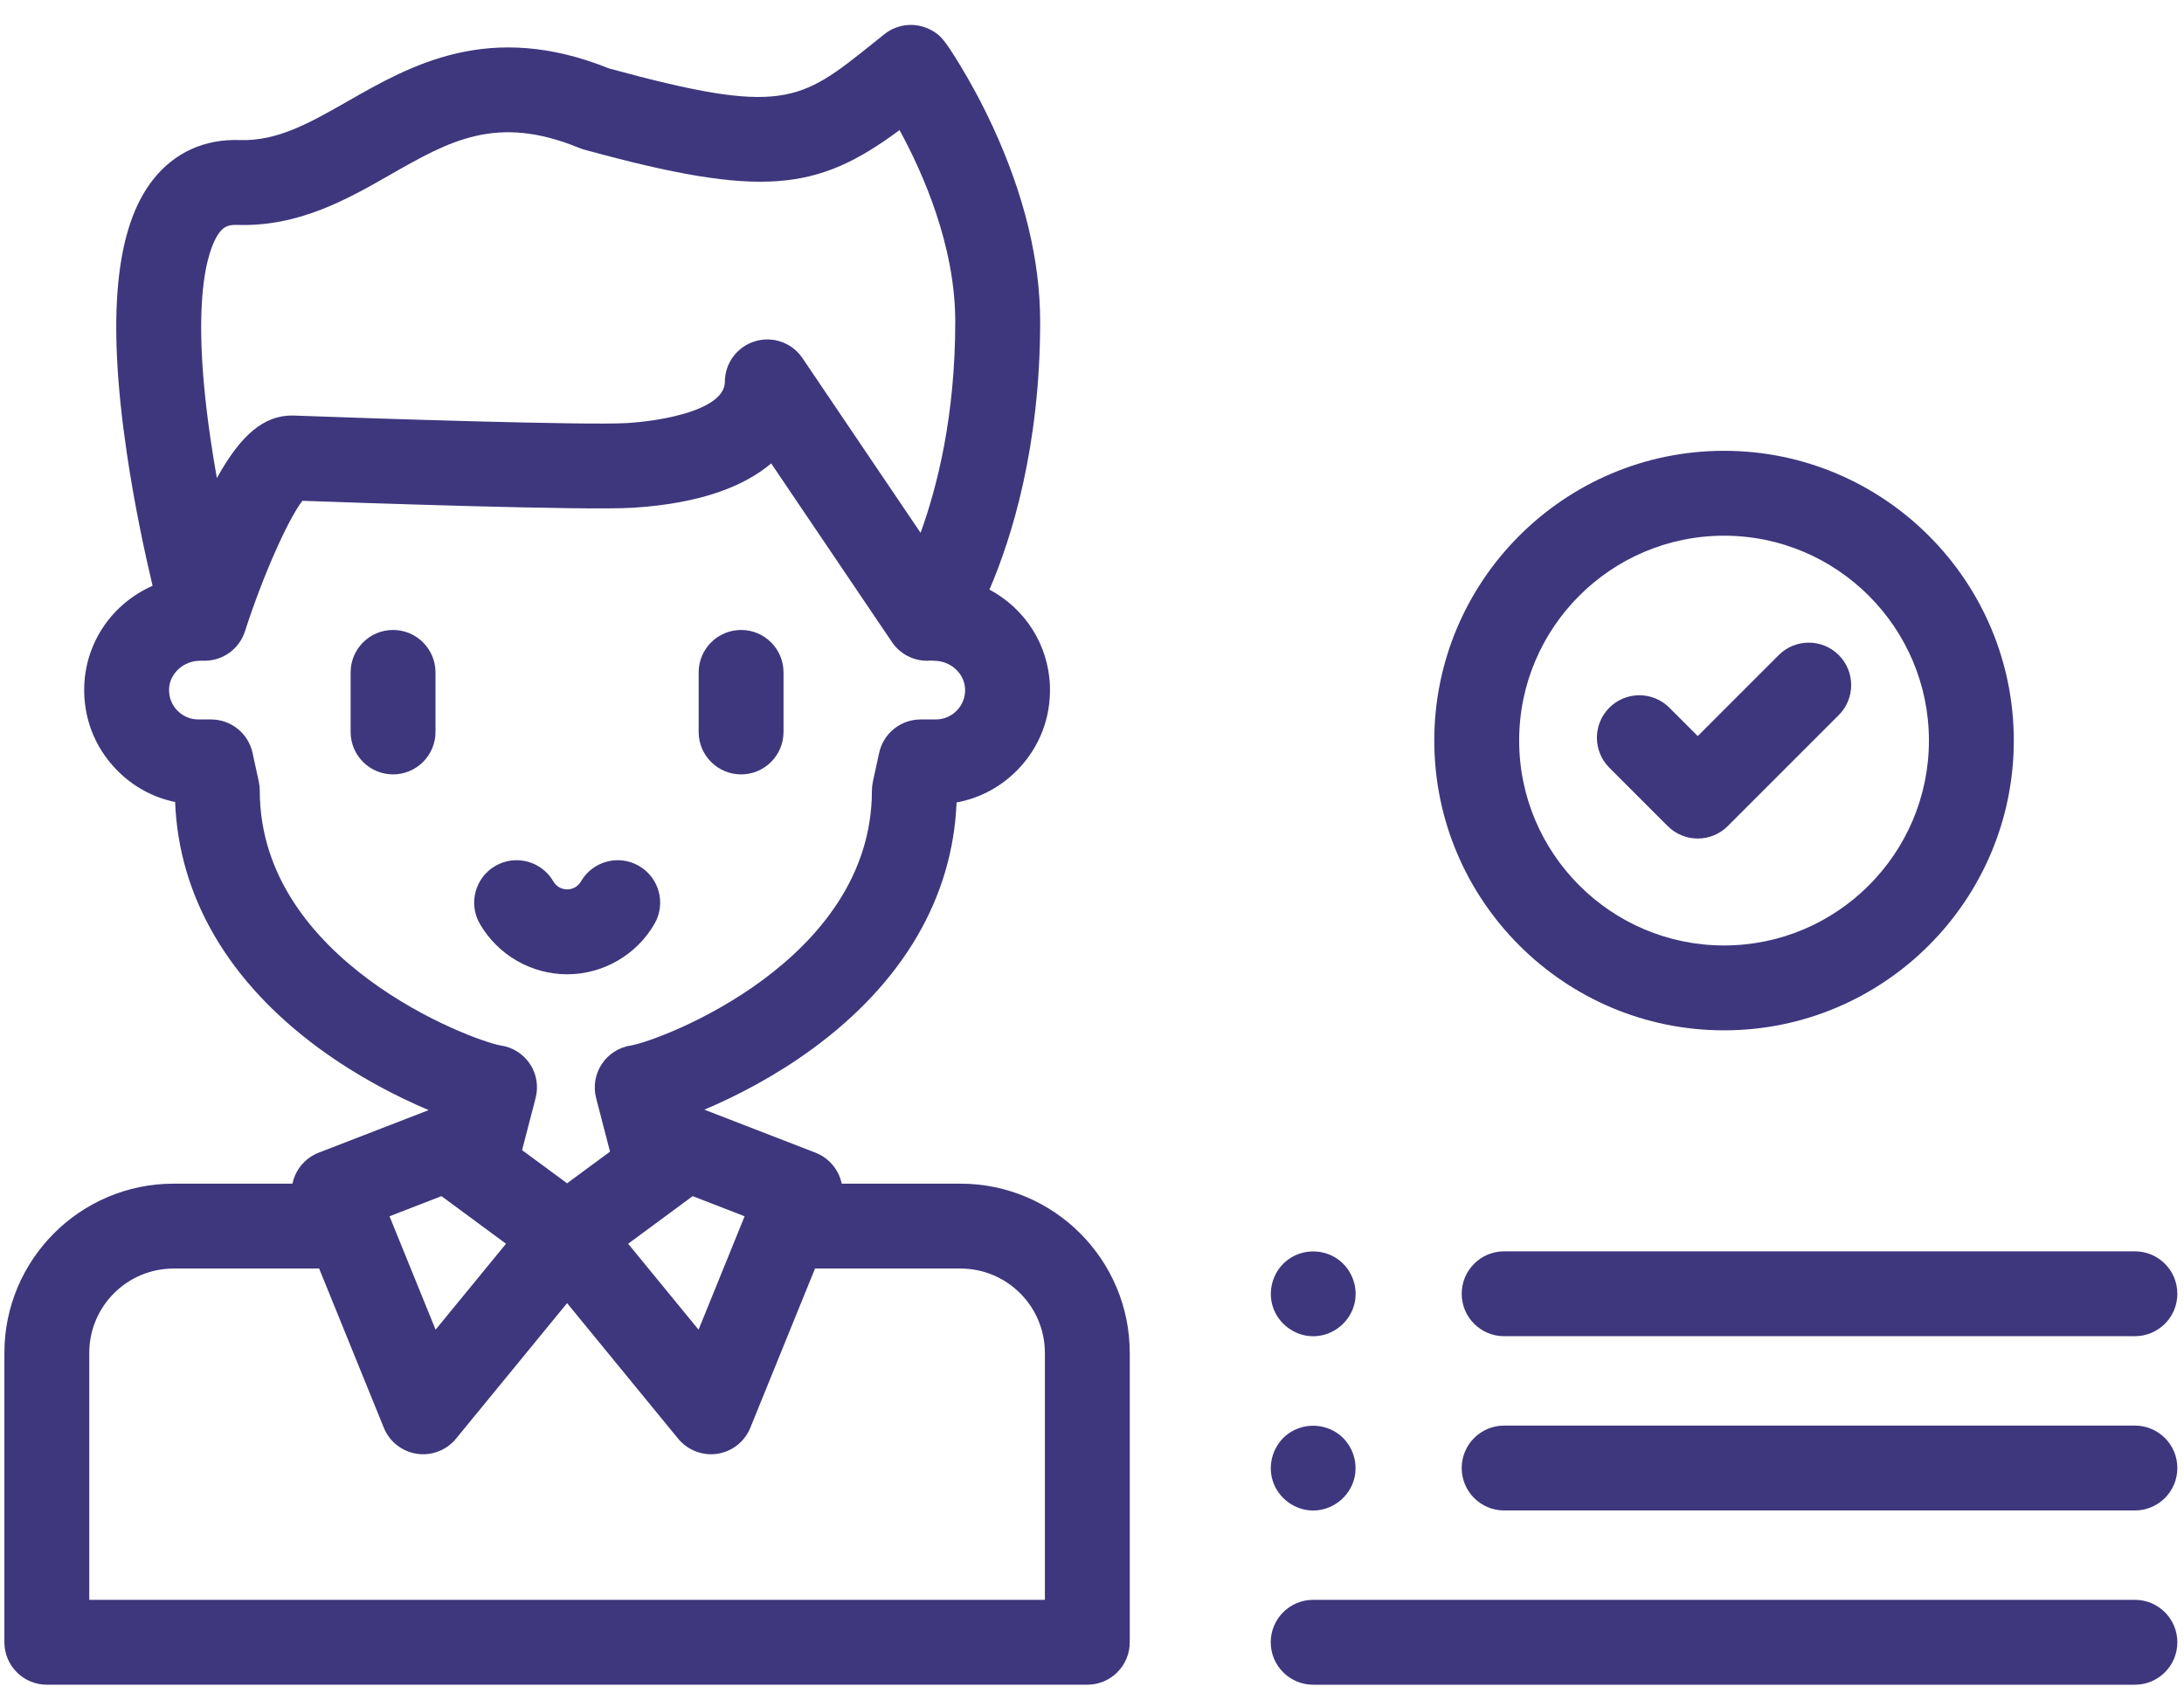 <svg width="87" height="68" viewBox="0 0 87 68" fill="none" xmlns="http://www.w3.org/2000/svg">
<path d="M15.657 30.848C14.724 30.848 13.967 30.091 13.967 29.157V26.786C13.967 25.852 14.724 25.095 15.657 25.095C16.591 25.095 17.348 25.852 17.348 26.786V29.157C17.348 30.091 16.591 30.848 15.657 30.848Z" fill="#3E377D"/>
<path d="M29.522 30.848C28.588 30.848 27.831 30.091 27.831 29.157V26.786C27.831 25.852 28.588 25.095 29.522 25.095C30.455 25.095 31.212 25.852 31.212 26.786V29.157C31.212 30.091 30.455 30.848 29.522 30.848Z" fill="#3E377D"/>
<path d="M22.593 38.811C21.164 38.811 19.832 38.042 19.116 36.804C18.648 35.996 18.924 34.962 19.732 34.494C20.541 34.026 21.575 34.303 22.043 35.111C22.158 35.31 22.364 35.429 22.593 35.429C22.822 35.429 23.028 35.31 23.143 35.111C23.611 34.303 24.645 34.026 25.453 34.494C26.262 34.962 26.538 35.996 26.07 36.804C25.354 38.042 24.022 38.811 22.593 38.811Z" fill="#3E377D"/>
<path d="M38.263 47.152H33.531C33.508 47.041 33.473 46.931 33.428 46.825C33.248 46.409 32.909 46.082 32.486 45.918L28.058 44.204C29.34 43.663 30.895 42.856 32.354 41.788C35.973 39.143 37.953 35.755 38.105 31.966C39.032 31.797 39.881 31.344 40.551 30.65C41.416 29.754 41.868 28.573 41.824 27.326C41.764 25.654 40.807 24.229 39.415 23.487C40.311 21.401 41.434 17.793 41.435 12.817C41.435 10.379 40.803 7.771 39.557 5.066C39.077 4.024 38.597 3.179 38.28 2.654C37.597 1.524 37.447 1.407 37.146 1.228C36.541 0.87 35.777 0.924 35.229 1.363L34.743 1.752C31.863 4.057 31.168 4.613 24.261 2.726C19.499 0.809 16.374 2.593 13.859 4.029C12.354 4.889 11.052 5.631 9.556 5.579C8.142 5.53 6.945 6.077 6.093 7.16C4.595 9.064 4.252 12.616 5.047 18.019C5.353 20.1 5.766 22.022 6.078 23.336C4.517 24.021 3.42 25.531 3.356 27.326C3.312 28.573 3.764 29.754 4.629 30.65C5.275 31.32 6.087 31.765 6.976 31.948C7.123 35.728 9.103 39.117 12.726 41.773C14.209 42.86 15.786 43.679 17.075 44.222L12.693 45.918C12.271 46.082 11.931 46.409 11.752 46.825C11.706 46.931 11.671 47.041 11.649 47.152H6.916C3.199 47.152 0.175 50.176 0.175 53.893V65.421C0.175 66.354 0.932 67.111 1.865 67.111H43.314C44.247 67.111 45.004 66.354 45.004 65.421V53.893C45.004 50.176 41.98 47.152 38.263 47.152ZM27.593 47.649L29.662 48.451L27.827 52.968L25.022 49.545L27.593 47.649ZM8.75 9.251C8.904 9.056 9.065 8.947 9.439 8.959C11.896 9.043 13.83 7.939 15.535 6.966C17.909 5.61 19.784 4.54 23.074 5.893C23.138 5.92 23.203 5.942 23.27 5.96C30.372 7.908 32.542 7.617 35.833 5.183C36.756 6.871 38.054 9.785 38.053 12.817C38.053 16.549 37.339 19.386 36.671 21.225L31.966 14.266C31.646 13.792 31.117 13.522 30.566 13.522C30.402 13.522 30.236 13.546 30.073 13.596C29.363 13.812 28.877 14.466 28.875 15.208C28.872 16.315 26.435 16.762 24.995 16.852C23.401 16.952 14.857 16.671 11.699 16.554C11.678 16.553 11.657 16.552 11.636 16.552C10.526 16.552 9.606 17.296 8.639 19.044C8.55 18.543 8.464 18.023 8.387 17.495C7.496 11.405 8.44 9.645 8.75 9.251ZM10.348 31.494C10.348 31.372 10.335 31.252 10.309 31.134L10.06 29.99C9.891 29.214 9.203 28.66 8.408 28.66H7.903C7.583 28.66 7.284 28.533 7.062 28.302C6.839 28.072 6.723 27.768 6.735 27.446C6.757 26.826 7.311 26.321 7.972 26.321C8.005 26.321 8.037 26.32 8.07 26.318C8.085 26.319 8.1 26.321 8.115 26.321C8.127 26.321 8.138 26.321 8.149 26.321C8.882 26.321 9.533 25.849 9.758 25.149C10.464 22.956 11.471 20.69 12.046 19.95C14.261 20.029 23.337 20.343 25.206 20.227C27.994 20.053 29.692 19.331 30.72 18.46L35.532 25.578C35.846 26.043 36.37 26.321 36.931 26.322H36.932C36.978 26.322 37.023 26.319 37.069 26.315C37.114 26.319 37.161 26.322 37.208 26.322C37.867 26.322 38.422 26.826 38.444 27.446C38.456 27.768 38.34 28.072 38.117 28.302C37.895 28.533 37.596 28.66 37.276 28.66H36.673C35.878 28.66 35.191 29.214 35.021 29.99L34.772 31.134C34.746 31.252 34.733 31.373 34.733 31.494C34.733 38.284 26.33 41.438 25.143 41.646C24.667 41.714 24.242 41.982 23.976 42.382C23.709 42.783 23.625 43.278 23.747 43.744L24.3 45.876L22.59 47.137L20.797 45.816L21.335 43.745C21.456 43.279 21.378 42.784 21.111 42.384C20.844 41.983 20.425 41.716 19.949 41.648C18.752 41.436 10.348 38.269 10.348 31.494ZM17.586 47.649L20.157 49.545L17.352 52.968L15.517 48.451L17.586 47.649ZM41.623 63.73H3.556V53.893C3.556 52.04 5.063 50.533 6.916 50.533H12.713L15.29 56.876C15.515 57.429 16.014 57.822 16.603 57.912C16.688 57.925 16.772 57.931 16.856 57.931C17.358 57.931 17.84 57.707 18.164 57.312L22.59 51.911L27.015 57.312C27.339 57.707 27.82 57.931 28.323 57.931C28.407 57.931 28.491 57.925 28.576 57.912C29.166 57.822 29.665 57.429 29.889 56.876L32.466 50.533H38.263C40.116 50.533 41.623 52.041 41.623 53.893V63.73Z" fill="#3E377D"/>
<path d="M68.678 41.044C62.313 41.044 57.135 35.866 57.135 29.501C57.135 23.136 62.313 17.958 68.678 17.958C75.042 17.958 80.22 23.136 80.22 29.501C80.22 35.866 75.042 41.044 68.678 41.044ZM68.678 21.34C64.177 21.34 60.516 25.001 60.516 29.501C60.516 34.001 64.177 37.663 68.678 37.663C73.178 37.663 76.839 34.001 76.839 29.501C76.839 25.001 73.178 21.34 68.678 21.34Z" fill="#3E377D"/>
<path d="M67.629 33.403C67.197 33.403 66.764 33.238 66.434 32.908L64.108 30.582C63.448 29.922 63.448 28.852 64.108 28.191C64.769 27.531 65.839 27.531 66.499 28.191L67.63 29.322L70.856 26.095C71.517 25.435 72.587 25.434 73.247 26.095C73.907 26.755 73.907 27.826 73.247 28.486L68.825 32.908C68.495 33.238 68.062 33.403 67.629 33.403Z" fill="#3E377D"/>
<path d="M52.31 60.172C51.575 60.172 50.907 59.674 50.694 58.972C50.486 58.289 50.743 57.52 51.327 57.106C51.887 56.709 52.645 56.691 53.224 57.059C53.825 57.44 54.12 58.186 53.953 58.876C53.773 59.626 53.083 60.172 52.31 60.172Z" fill="#3E377D"/>
<path d="M85.044 60.17H59.917C58.984 60.17 58.227 59.413 58.227 58.479C58.227 57.545 58.984 56.789 59.917 56.789H85.044C85.978 56.789 86.735 57.545 86.735 58.479C86.735 59.413 85.978 60.17 85.044 60.17Z" fill="#3E377D"/>
<path d="M52.312 53.23C51.576 53.23 50.909 52.732 50.695 52.029C50.487 51.345 50.745 50.58 51.328 50.164C51.88 49.77 52.627 49.748 53.203 50.102C53.796 50.466 54.107 51.187 53.97 51.869C53.813 52.65 53.109 53.23 52.312 53.23Z" fill="#3E377D"/>
<path d="M85.044 53.228H59.917C58.984 53.228 58.227 52.471 58.227 51.538C58.227 50.604 58.984 49.847 59.917 49.847H85.044C85.978 49.847 86.735 50.604 86.735 51.538C86.735 52.471 85.978 53.228 85.044 53.228Z" fill="#3E377D"/>
<path d="M85.044 67.112H52.311C51.378 67.112 50.62 66.355 50.62 65.421C50.62 64.487 51.378 63.73 52.311 63.73H85.044C85.978 63.73 86.735 64.487 86.735 65.421C86.735 66.355 85.978 67.112 85.044 67.112Z" fill="#3E377D"/>
</svg>
